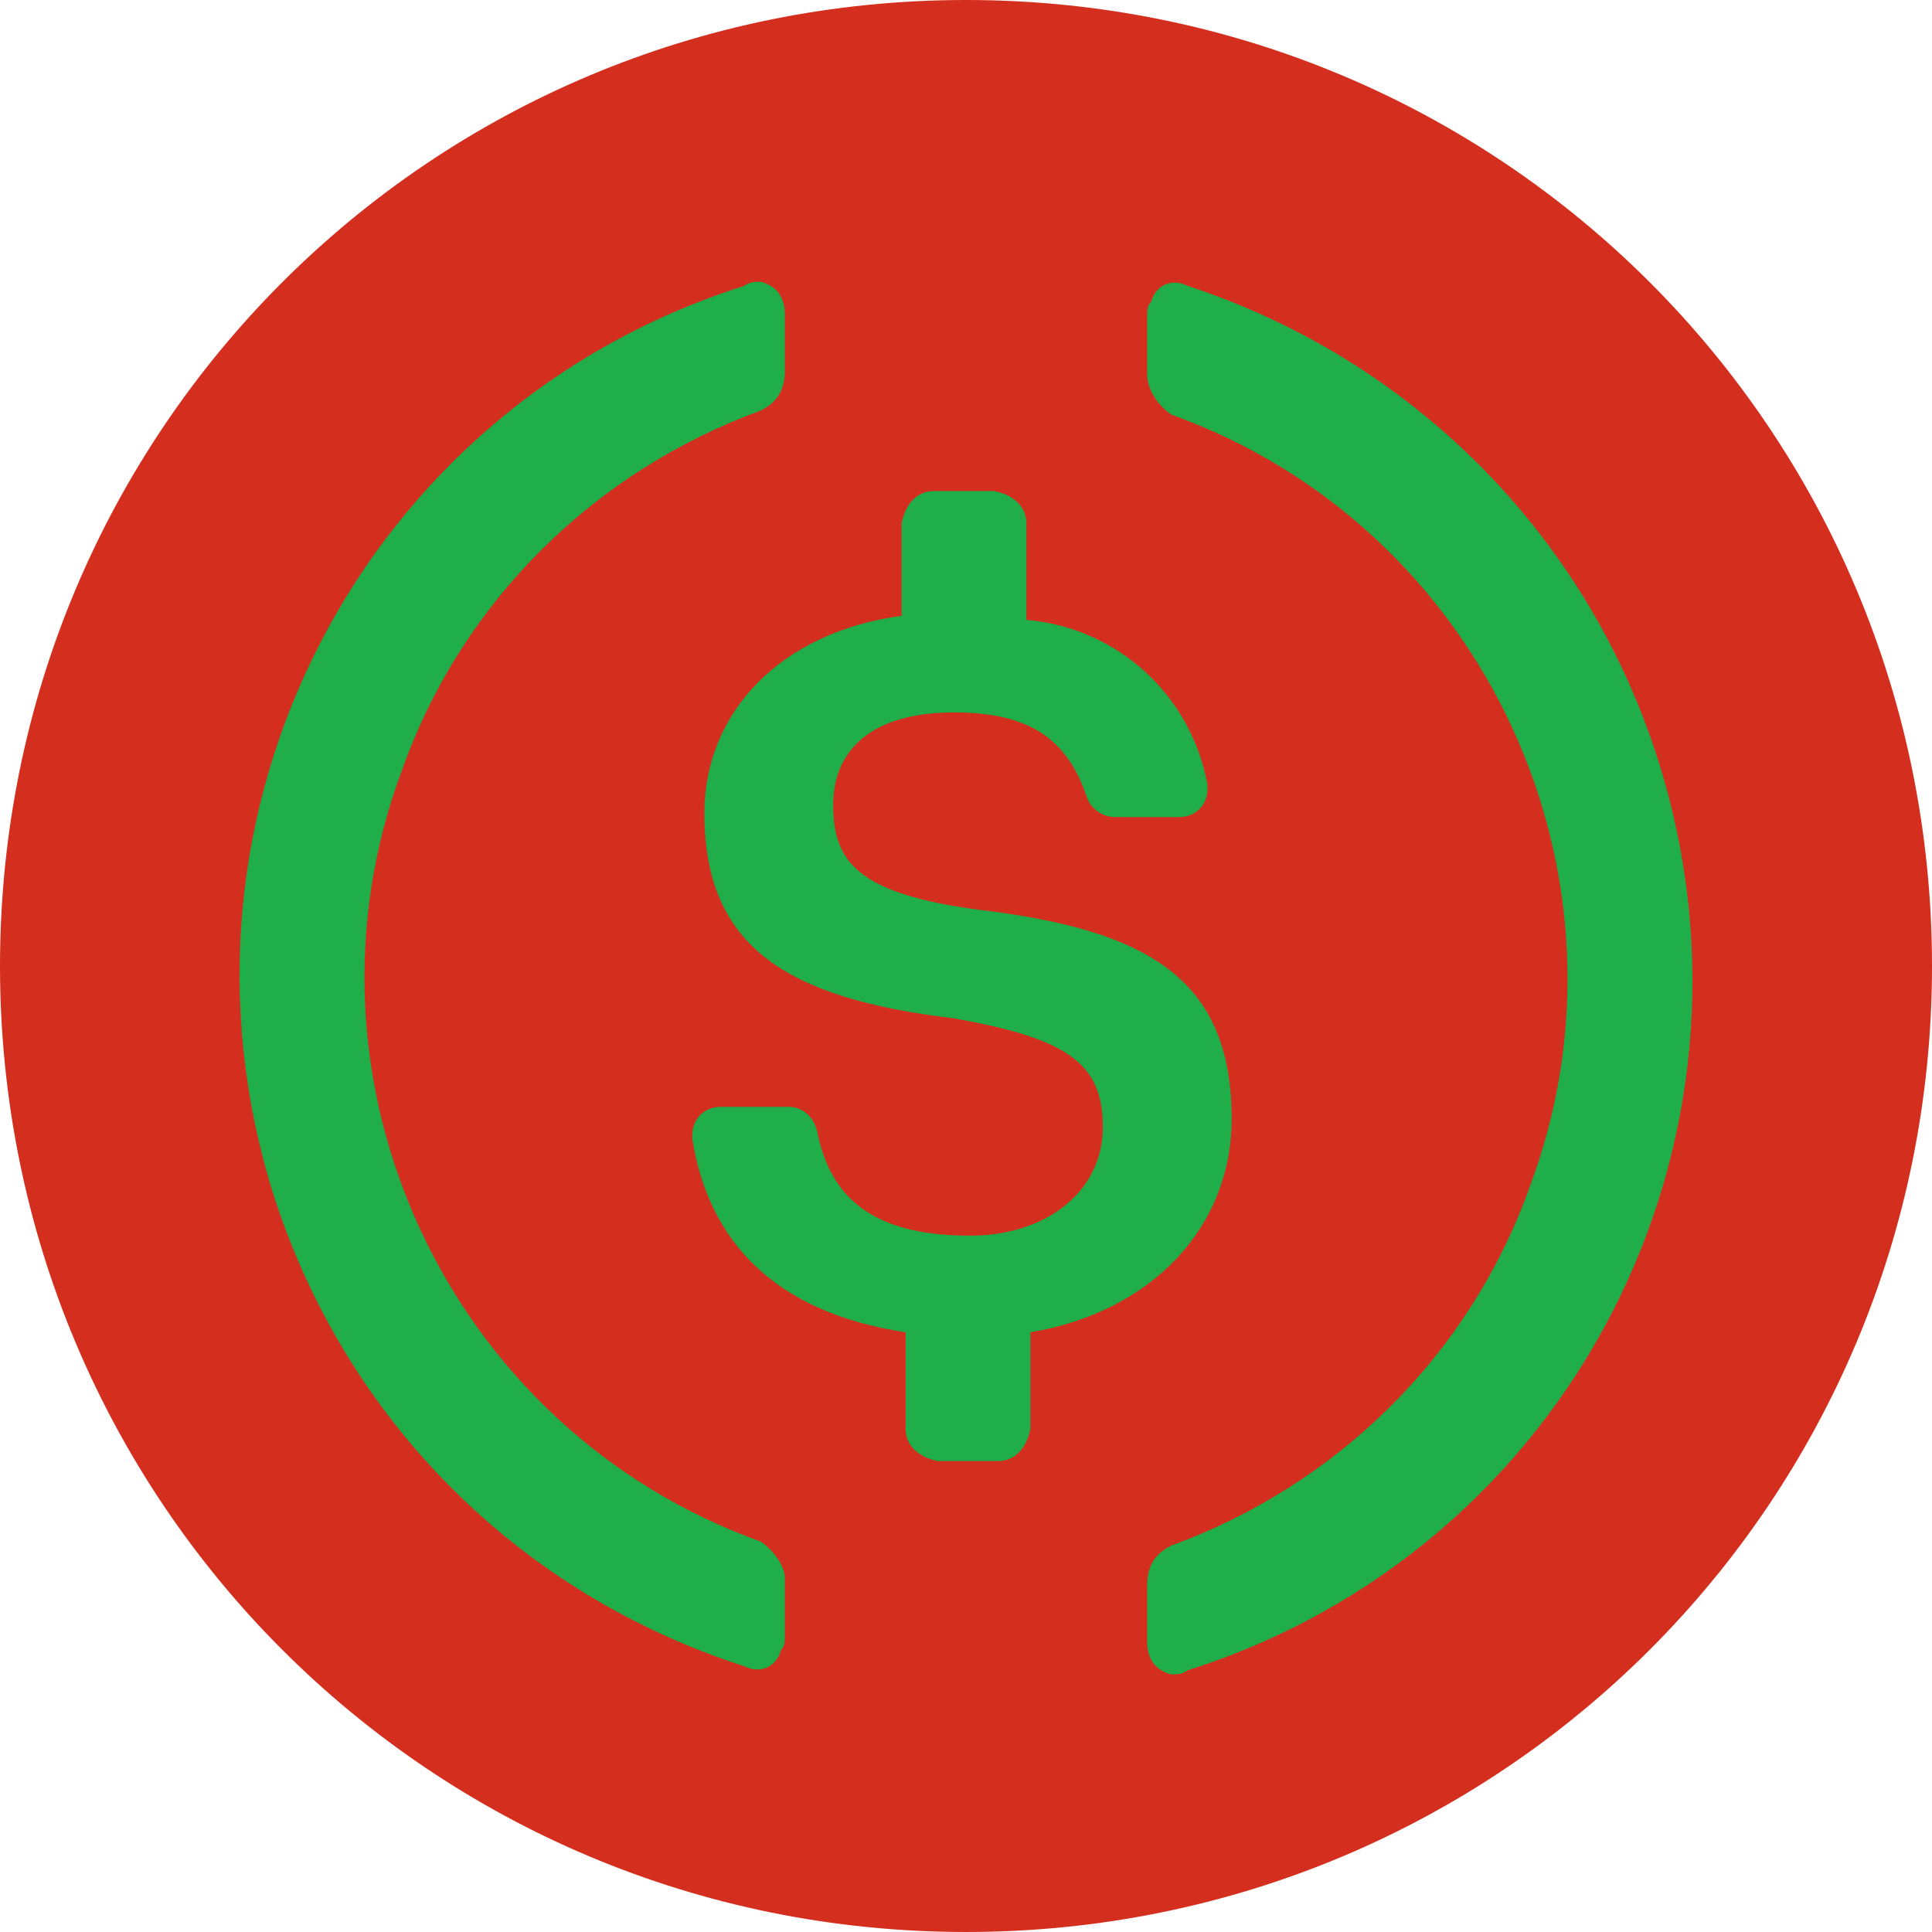 <?xml version="1.0" encoding="UTF-8" standalone="no"?>
<!-- Created with Inkscape (http://www.inkscape.org/) -->

<svg
   width="529.167mm"
   height="529.167mm"
   viewBox="0 0 529.167 529.167"
   version="1.1"
   id="svg80501"
   xmlns="http://www.w3.org/2000/svg"
   xmlns:svg="http://www.w3.org/2000/svg">
  <defs
     id="defs80498" />
  <g
     id="layer1"
     transform="translate(166.07,175.921)">
    <path
       d="m 98.514,353.245 c 146.624,0 264.583,-117.959 264.583,-264.583 0,-146.624 -117.959,-264.583 -264.583,-264.583 -146.624,0 -264.583,117.959 -264.583,264.583 0,146.624 117.959,264.583 264.583,264.583 z"
       fill="#2775ca"
       id="path2"
       style="fill:#d42e1e;fill-opacity:1;stroke-width:0.265" />
    <path
       d="m 171.274,130.554 c 0,-38.584 -23.151,-51.813 -69.453,-57.325 C 68.748,68.818 62.133,60 62.133,44.564 c 0,-15.436 11.025,-25.355 33.073,-25.355 19.844,0 30.869,6.615 36.38,23.151 1.103,3.307 4.411,5.511 7.718,5.511 h 17.637 c 4.411,0 7.718,-3.307 7.718,-7.715 V 39.053 C 160.249,14.798 140.405,-3.942 115.05,-6.146 V -32.604 c 0,-4.411 -3.307,-7.718 -8.819,-8.821 H 89.695 c -4.411,0 -7.718,3.307 -8.821,8.821 V -7.249 C 47.801,-2.839 26.856,19.209 26.856,46.771 c 0,36.38 22.048,50.71 68.35,56.224 30.869,5.511 40.791,12.126 40.791,29.766 0,17.64 -15.436,29.766 -36.38,29.766 -28.665,0 -38.587,-12.129 -41.894,-28.665 -1.101,-4.408 -4.408,-6.615 -7.715,-6.615 H 31.264 c -4.408,0 -7.715,3.307 -7.715,7.718 v 1.103 c 4.408,27.559 22.048,47.403 58.428,52.917 v 26.458 c 0,4.408 3.307,7.715 8.819,8.819 h 16.536 c 4.411,0 7.718,-3.307 8.821,-8.819 v -26.458 c 33.073,-5.514 55.121,-28.665 55.121,-58.431 z"
       fill="#fff"
       id="path4"
       style="fill:#1fae4a;fill-opacity:1;stroke-width:0.265" />
    <path
       d="M 42.29,246.309 C -43.7,215.443 -87.798,119.531 -55.826,34.642 c 16.536,-46.302 52.917,-81.579 98.115,-98.115 4.411,-2.204 6.615,-5.511 6.615,-11.025 v -15.433 c 0,-4.411 -2.204,-7.718 -6.615,-8.819 -1.103,0 -3.307,0 -4.411,1.101 C -66.851,-64.577 -124.178,46.771 -91.105,151.501 c 19.844,61.735 67.249,109.141 128.984,128.984 4.411,2.204 8.821,0 9.922,-4.411 1.103,-1.101 1.103,-2.204 1.103,-4.408 v -15.436 c 0,-3.307 -3.307,-7.715 -6.615,-9.922 z M 159.148,-97.649 c -4.411,-2.204 -8.821,0 -9.922,4.411 -1.103,1.103 -1.103,2.204 -1.103,4.411 v 15.433 c 0,4.411 3.307,8.819 6.615,11.025 85.99,30.866 130.088,126.778 98.115,211.667 -16.536,46.302 -52.917,81.579 -98.115,98.115 -4.411,2.204 -6.615,5.511 -6.615,11.025 v 15.433 c 0,4.411 2.204,7.718 6.615,8.819 1.103,0 3.307,0 4.411,-1.101 C 263.878,248.515 321.205,137.168 288.132,32.438 268.289,-30.4 219.78,-77.806 159.148,-97.649 Z"
       fill="#fff"
       id="path6"
       style="fill:#1fae4a;fill-opacity:1;stroke-width:0.265" />
  </g>
</svg>
